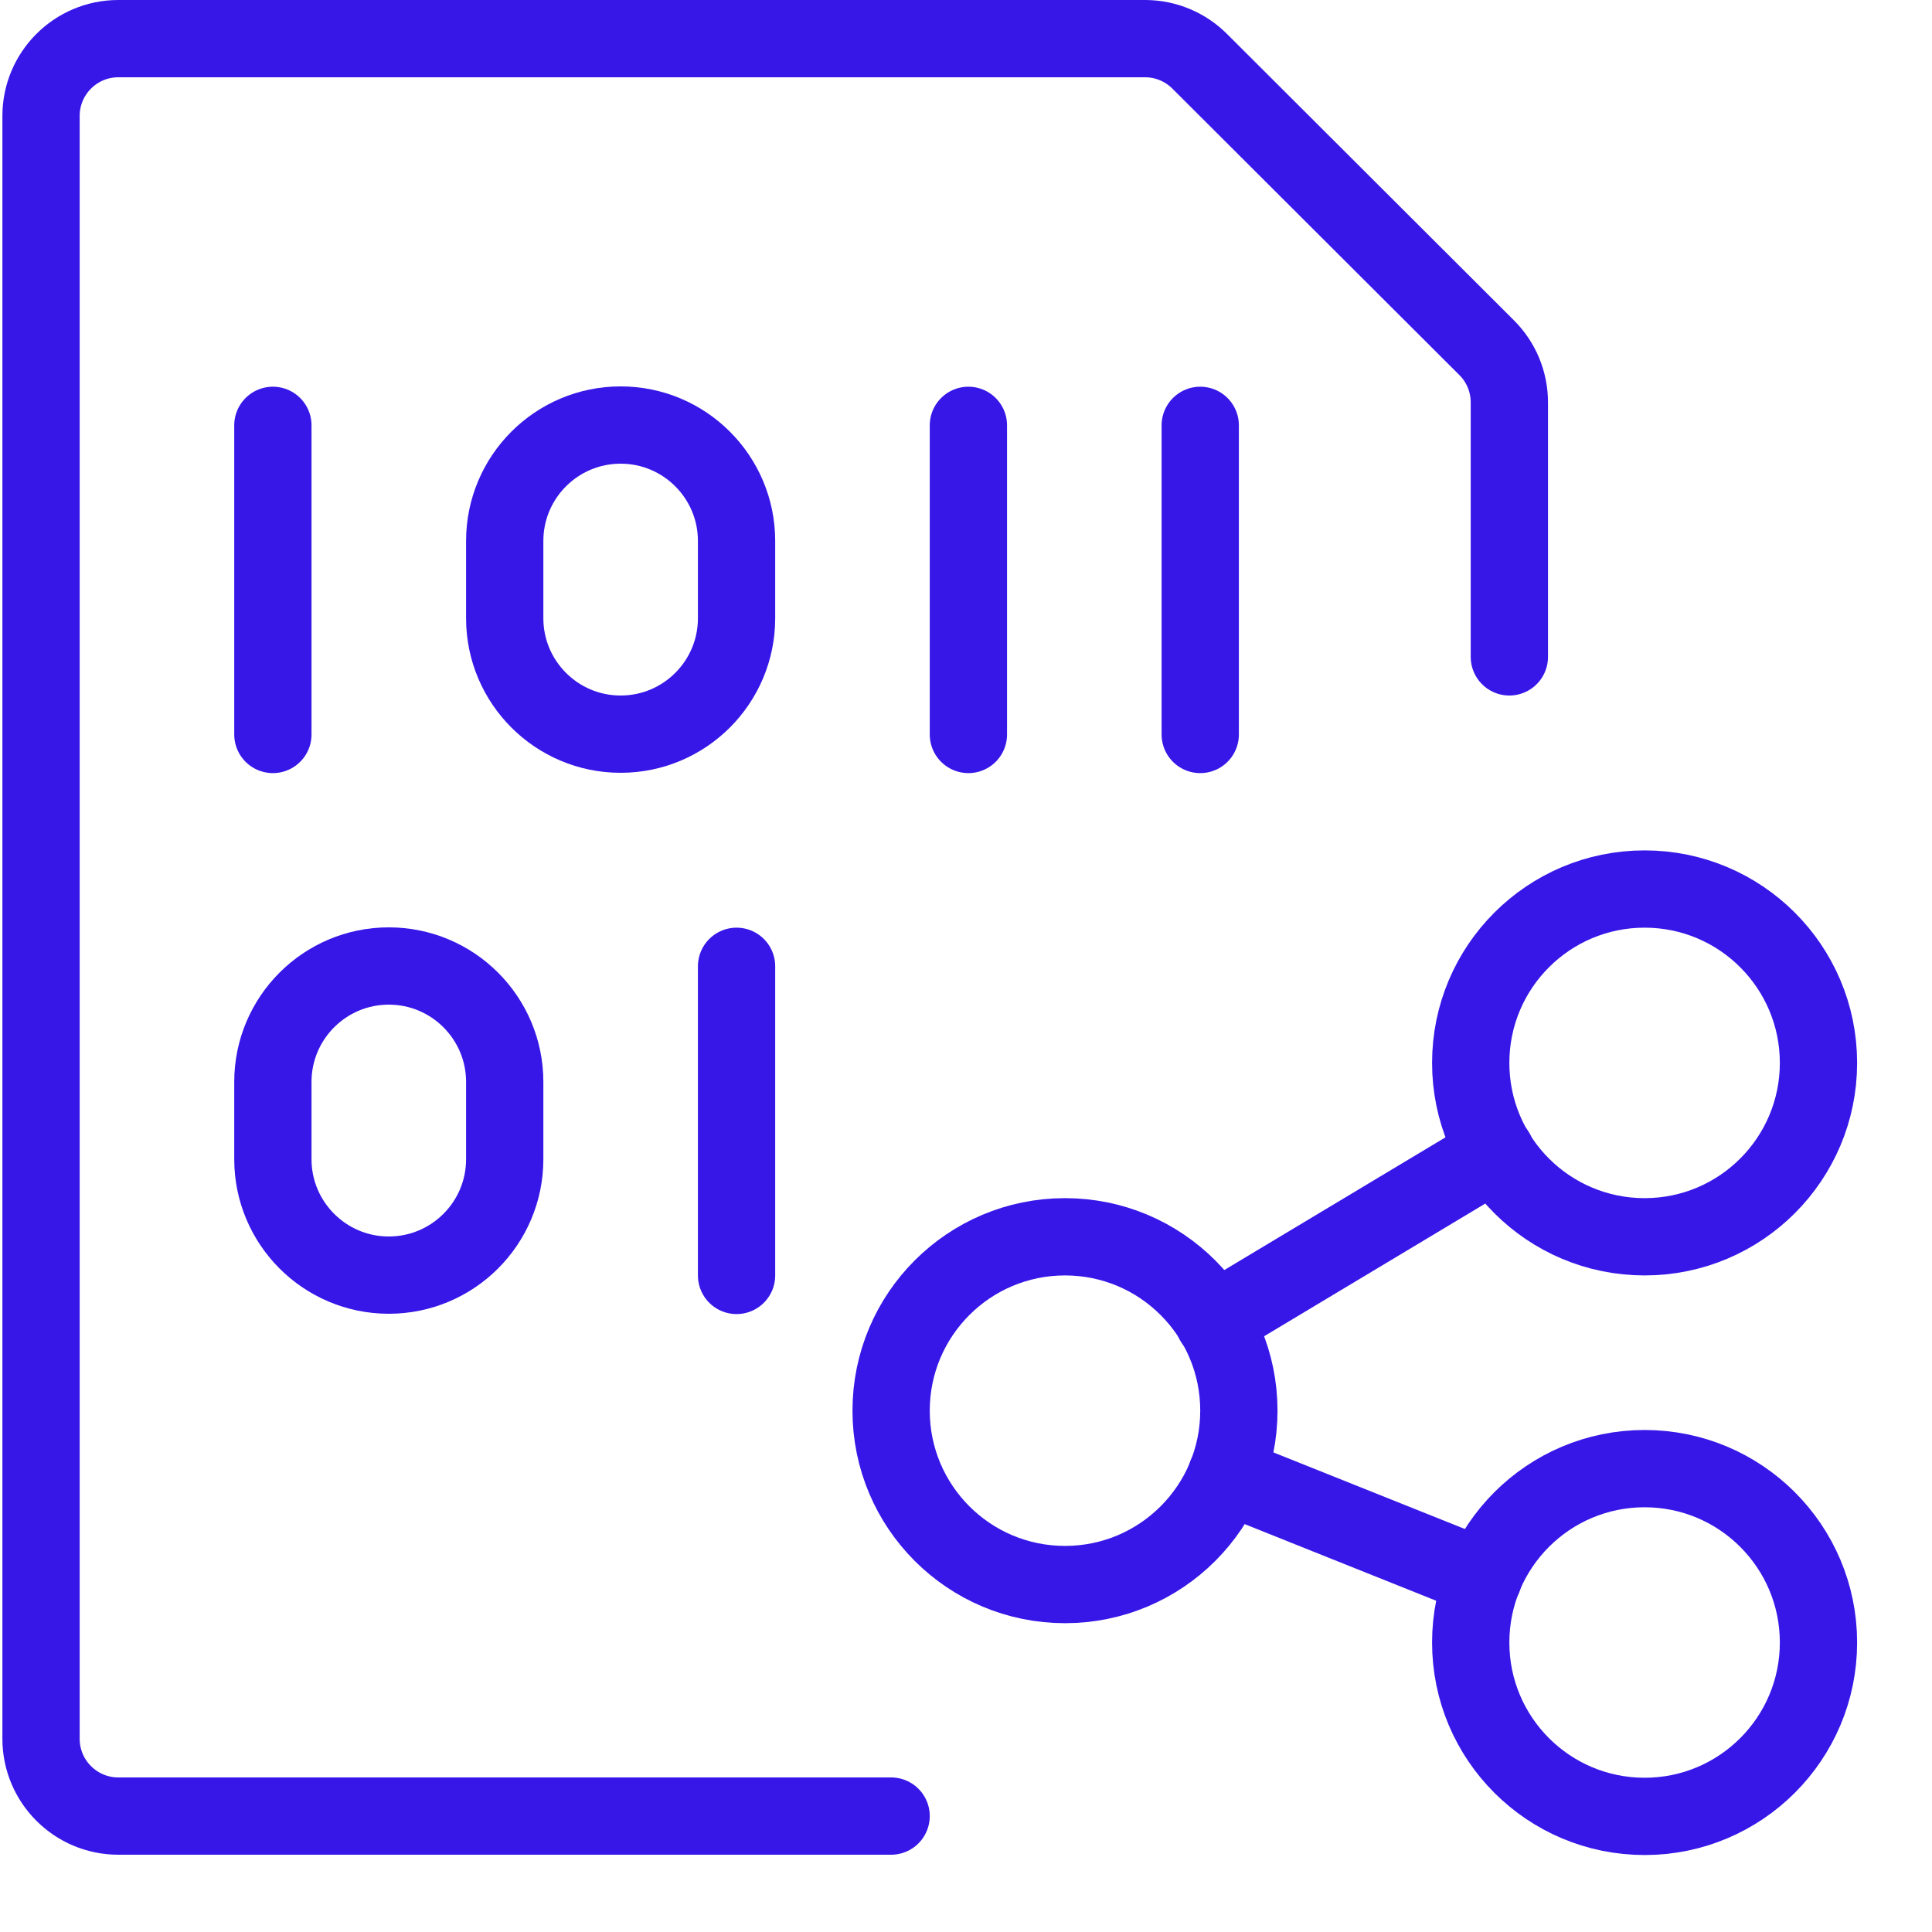<?xml version="1.0" encoding="UTF-8"?>
<svg width="25px" height="25px" viewBox="0 0 25 25" version="1.1" xmlns="http://www.w3.org/2000/svg" xmlns:xlink="http://www.w3.org/1999/xlink">
    <!-- Generator: Sketch 53.2 (72643) - https://sketchapp.com -->
    <title>goal-icon-2</title>
    <desc>Created with Sketch.</desc>
    <g id="Designs" stroke="none" stroke-width="1" fill="none" fill-rule="evenodd" stroke-linecap="round" stroke-linejoin="round">
        <g id="Desktop-HD" transform="translate(-184, -2264)" stroke="#3717E8">
            <g id="Group-13" transform="translate(180, 2084)">
                <g id="goal-icon-2" transform="translate(4, 180)">
                    <g id="file-code-share">
                        <circle id="Oval" cx="13.781" cy="18.254" r="2.25"></circle>
                        <circle id="Oval" cx="21.281" cy="21.254" r="2.25"></circle>
                        <circle id="Oval" cx="21.281" cy="13.754" r="2.25"></circle>
                        <path d="M15.706,17.099 L19.356,14.909" id="Path"></path>
                        <path d="M15.869,19.089 L19.194,20.419" id="Path"></path>
                        <path d="M11.531,23.5 L1.531,23.5 C0.979,23.5 0.531,23.052 0.531,22.5 L0.531,1.5 C0.531,0.948 0.979,0.5 1.531,0.5 L14.824,0.5 C15.09,0.502 15.345,0.61 15.531,0.8 L19.238,4.5 C19.426,4.687 19.531,4.942 19.531,5.207 L19.531,8.5" id="Path"></path>
                        <path d="M3.531,5.504 L3.531,9.504" id="Path"></path>
                        <path d="M12.531,5.504 L12.531,9.504" id="Path"></path>
                        <path d="M9.531,12.504 L9.531,16.504" id="Path"></path>
                        <path d="M15.531,5.504 L15.531,9.504" id="Path"></path>
                        <path d="M8.031,5.5 C8.859,5.5 9.531,6.172 9.531,7 L9.531,8 C9.531,8.828 8.859,9.5 8.031,9.5 C7.203,9.5 6.531,8.828 6.531,8 L6.531,7 C6.531,6.172 7.203,5.5 8.031,5.5 Z" id="Path"></path>
                        <path d="M5.031,12.5 C5.859,12.5 6.531,13.172 6.531,14 L6.531,15 C6.531,15.828 5.859,16.5 5.031,16.5 C4.203,16.5 3.531,15.828 3.531,15 L3.531,14 C3.531,13.172 4.203,12.5 5.031,12.5 L5.031,12.5 Z" id="Path"></path>
                    </g>
                </g>
            </g>
        </g>
    </g>
</svg>